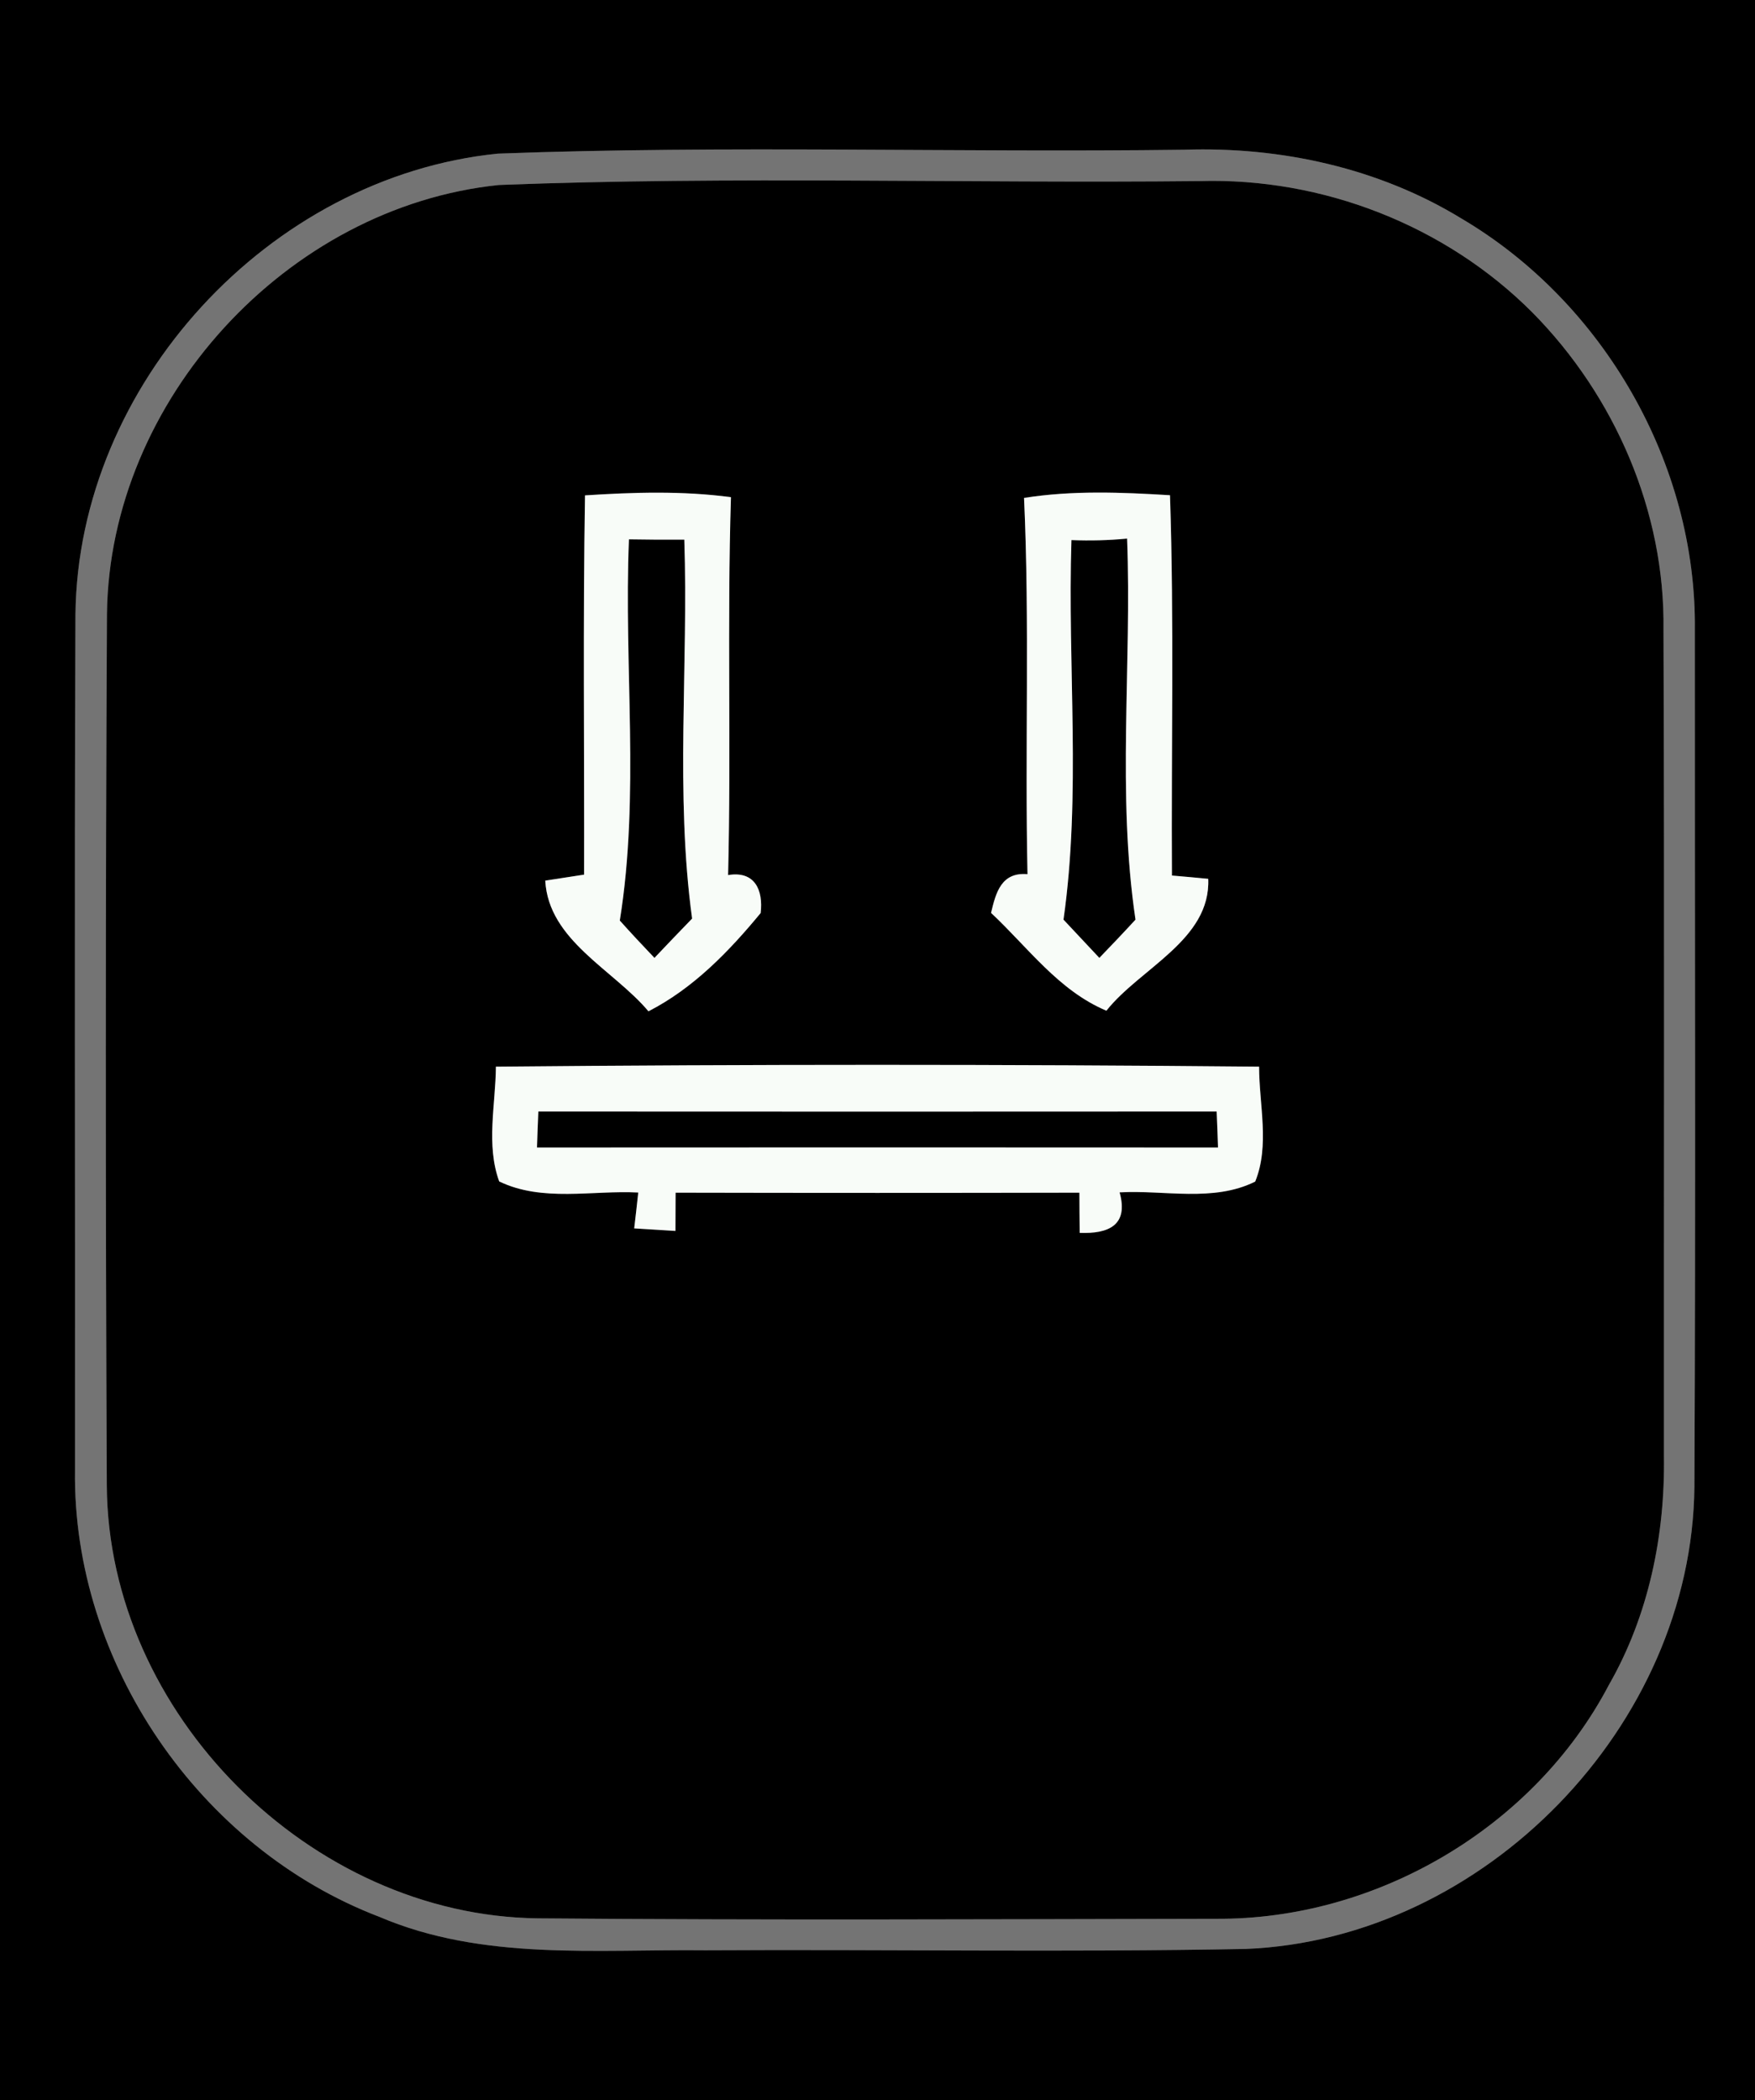 <?xml version="1.0" encoding="UTF-8" ?>
<!DOCTYPE svg PUBLIC "-//W3C//DTD SVG 1.1//EN" "http://www.w3.org/Graphics/SVG/1.1/DTD/svg11.dtd">
<svg width="117px" height="140px" viewBox="0 0 117 140" version="1.1" xmlns="http://www.w3.org/2000/svg">
<rect x="0" y="0" width="117" height="140" fill="#333333" stroke="none"/>
<g id="#000000ff">
<path fill="#000000" opacity="1.00" d=" M 0.00 0.00 L 117.00 0.00 L 117.00 140.00 L 0.00 140.00 L 0.00 0.00 M 33.19 10.24 C 17.94 11.78 5.20 25.62 5.03 40.96 C 4.95 59.97 5.02 78.98 5.00 97.99 C 4.83 110.84 13.30 123.19 25.29 127.77 C 32.17 130.71 39.77 129.92 47.04 130.00 C 59.05 129.93 71.06 130.14 83.06 129.91 C 98.98 129.26 112.81 115.02 112.96 99.09 C 113.05 80.06 112.98 61.02 112.99 41.99 C 113.11 30.94 106.92 20.16 97.42 14.56 C 91.92 11.20 85.40 9.77 78.98 9.98 C 63.72 10.18 48.44 9.67 33.19 10.24 Z" />
<path fill="#000000" opacity="1.00" d=" M 33.27 12.33 C 48.82 11.73 64.41 12.23 79.98 12.07 C 88.17 11.83 96.37 15.02 102.16 20.83 C 107.66 26.39 111.01 34.11 110.90 41.97 C 110.97 60.32 110.92 78.68 110.93 97.03 C 111.01 102.33 109.91 107.69 107.26 112.31 C 102.27 121.82 91.75 127.99 81.04 127.90 C 65.98 127.93 50.92 128.00 35.86 127.87 C 20.68 127.70 7.21 114.21 7.12 99.02 C 7.03 79.66 7.03 60.29 7.13 40.93 C 7.29 26.70 19.11 13.78 33.27 12.33 M 39.00 33.02 C 38.86 41.45 38.96 49.87 38.94 58.30 C 38.29 58.40 37.00 58.60 36.35 58.70 C 36.57 62.69 40.89 64.63 43.23 67.41 C 46.22 65.88 48.60 63.42 50.71 60.86 C 50.89 59.34 50.33 58.03 48.54 58.33 C 48.75 49.94 48.47 41.54 48.73 33.14 C 45.50 32.71 42.24 32.81 39.00 33.02 M 68.27 33.19 C 68.65 41.55 68.32 49.91 68.50 58.27 C 66.75 58.12 66.39 59.50 66.07 60.85 C 68.52 63.14 70.57 66.03 73.76 67.37 C 76.01 64.53 80.72 62.65 80.55 58.58 C 79.95 58.52 78.73 58.41 78.13 58.36 C 78.08 49.91 78.28 41.45 78.00 33.01 C 74.75 32.81 71.49 32.68 68.27 33.19 M 33.06 71.10 C 33.04 73.63 32.39 76.31 33.28 78.75 C 36.16 80.14 39.48 79.33 42.55 79.49 C 42.49 80.09 42.35 81.28 42.28 81.88 C 42.97 81.92 44.35 82.01 45.03 82.05 C 45.03 81.41 45.04 80.14 45.04 79.50 C 54.01 79.52 62.98 79.52 71.96 79.50 C 71.96 80.17 71.97 81.51 71.98 82.18 C 73.91 82.25 75.25 81.67 74.64 79.48 C 77.63 79.31 80.89 80.15 83.68 78.76 C 84.66 76.35 83.94 73.63 83.94 71.10 C 66.98 70.94 50.02 70.94 33.06 71.10 Z" />
<path fill="#000000" opacity="1.00" d=" M 41.93 35.95 C 43.16 35.97 44.39 35.98 45.62 35.97 C 45.90 44.38 45.00 52.88 46.14 61.23 C 45.30 62.10 44.46 62.97 43.63 63.85 C 42.85 63.03 42.07 62.20 41.32 61.36 C 42.67 52.99 41.58 44.40 41.93 35.95 Z" />
<path fill="#000000" opacity="1.00" d=" M 71.43 36.00 C 72.67 36.05 73.90 36.02 75.14 35.90 C 75.46 44.36 74.45 52.92 75.70 61.30 C 74.91 62.16 74.10 63.01 73.29 63.85 C 72.49 63.00 71.70 62.15 70.90 61.30 C 72.09 52.94 71.16 44.42 71.43 36.00 Z" />
<path fill="#000000" opacity="1.00" d=" M 35.89 74.09 C 50.96 74.10 66.04 74.10 81.11 74.09 C 81.14 74.69 81.18 75.89 81.20 76.49 C 66.07 76.48 50.93 76.48 35.80 76.49 C 35.82 75.89 35.86 74.69 35.89 74.09 Z" />
</g>
<g id="#747474ff">
<path fill="#747474" opacity="1.00" d=" M 33.19 10.24 C 48.44 9.67 63.72 10.18 78.98 9.98 C 85.40 9.77 91.92 11.20 97.42 14.56 C 106.92 20.16 113.11 30.94 112.99 41.99 C 112.98 61.02 113.05 80.06 112.96 99.09 C 112.81 115.02 98.98 129.26 83.06 129.91 C 71.06 130.14 59.05 129.93 47.04 130.00 C 39.77 129.92 32.17 130.71 25.29 127.77 C 13.30 123.19 4.83 110.84 5.00 97.99 C 5.02 78.98 4.95 59.97 5.03 40.96 C 5.20 25.62 17.94 11.78 33.19 10.24 M 33.27 12.33 C 19.11 13.78 7.29 26.70 7.13 40.93 C 7.03 60.29 7.03 79.66 7.12 99.02 C 7.21 114.21 20.68 127.70 35.86 127.87 C 50.92 128.00 65.98 127.93 81.04 127.90 C 91.75 127.99 102.27 121.82 107.26 112.31 C 109.91 107.69 111.01 102.33 110.93 97.03 C 110.92 78.68 110.97 60.32 110.90 41.97 C 111.01 34.11 107.66 26.39 102.16 20.83 C 96.37 15.02 88.17 11.83 79.98 12.07 C 64.41 12.23 48.82 11.73 33.27 12.33 Z" />
</g>
<g id="#f8fcf8ff">
<path fill="#f8fcf8" opacity="1.00" d=" M 39.00 33.02 C 42.24 32.81 45.50 32.71 48.73 33.14 C 48.47 41.54 48.75 49.94 48.54 58.33 C 50.33 58.03 50.89 59.34 50.71 60.86 C 48.60 63.42 46.22 65.88 43.23 67.41 C 40.89 64.63 36.57 62.69 36.35 58.70 C 37.00 58.60 38.29 58.40 38.94 58.30 C 38.96 49.87 38.86 41.45 39.00 33.02 M 41.93 35.95 C 41.58 44.40 42.67 52.99 41.32 61.36 C 42.07 62.20 42.85 63.03 43.63 63.85 C 44.46 62.97 45.30 62.10 46.14 61.23 C 45.00 52.88 45.90 44.38 45.62 35.97 C 44.39 35.98 43.16 35.97 41.93 35.95 Z" />
<path fill="#f8fcf8" opacity="1.00" d=" M 68.27 33.19 C 71.49 32.68 74.75 32.81 78.00 33.01 C 78.28 41.45 78.08 49.91 78.13 58.36 C 78.73 58.41 79.95 58.52 80.55 58.58 C 80.72 62.65 76.01 64.53 73.76 67.37 C 70.57 66.03 68.52 63.14 66.07 60.85 C 66.39 59.50 66.75 58.12 68.50 58.27 C 68.32 49.91 68.65 41.55 68.27 33.19 M 71.43 36.00 C 71.16 44.42 72.09 52.94 70.90 61.30 C 71.70 62.15 72.49 63.00 73.29 63.85 C 74.10 63.01 74.91 62.16 75.70 61.30 C 74.45 52.92 75.46 44.36 75.14 35.90 C 73.90 36.02 72.67 36.05 71.43 36.00 Z" />
<path fill="#f8fcf8" opacity="1.00" d=" M 33.06 71.10 C 50.02 70.94 66.98 70.94 83.94 71.10 C 83.94 73.63 84.66 76.35 83.68 78.76 C 80.89 80.15 77.63 79.31 74.64 79.48 C 75.25 81.67 73.91 82.25 71.98 82.18 C 71.97 81.51 71.96 80.17 71.96 79.50 C 62.98 79.52 54.01 79.52 45.04 79.50 C 45.04 80.14 45.03 81.41 45.03 82.05 C 44.35 82.01 42.97 81.92 42.28 81.88 C 42.35 81.28 42.49 80.09 42.55 79.49 C 39.48 79.33 36.16 80.14 33.28 78.75 C 32.39 76.31 33.04 73.63 33.06 71.10 M 35.89 74.09 C 35.86 74.69 35.82 75.89 35.80 76.49 C 50.93 76.48 66.07 76.48 81.20 76.49 C 81.18 75.89 81.14 74.69 81.11 74.09 C 66.04 74.10 50.96 74.10 35.89 74.09 Z" />
</g>
</svg>
